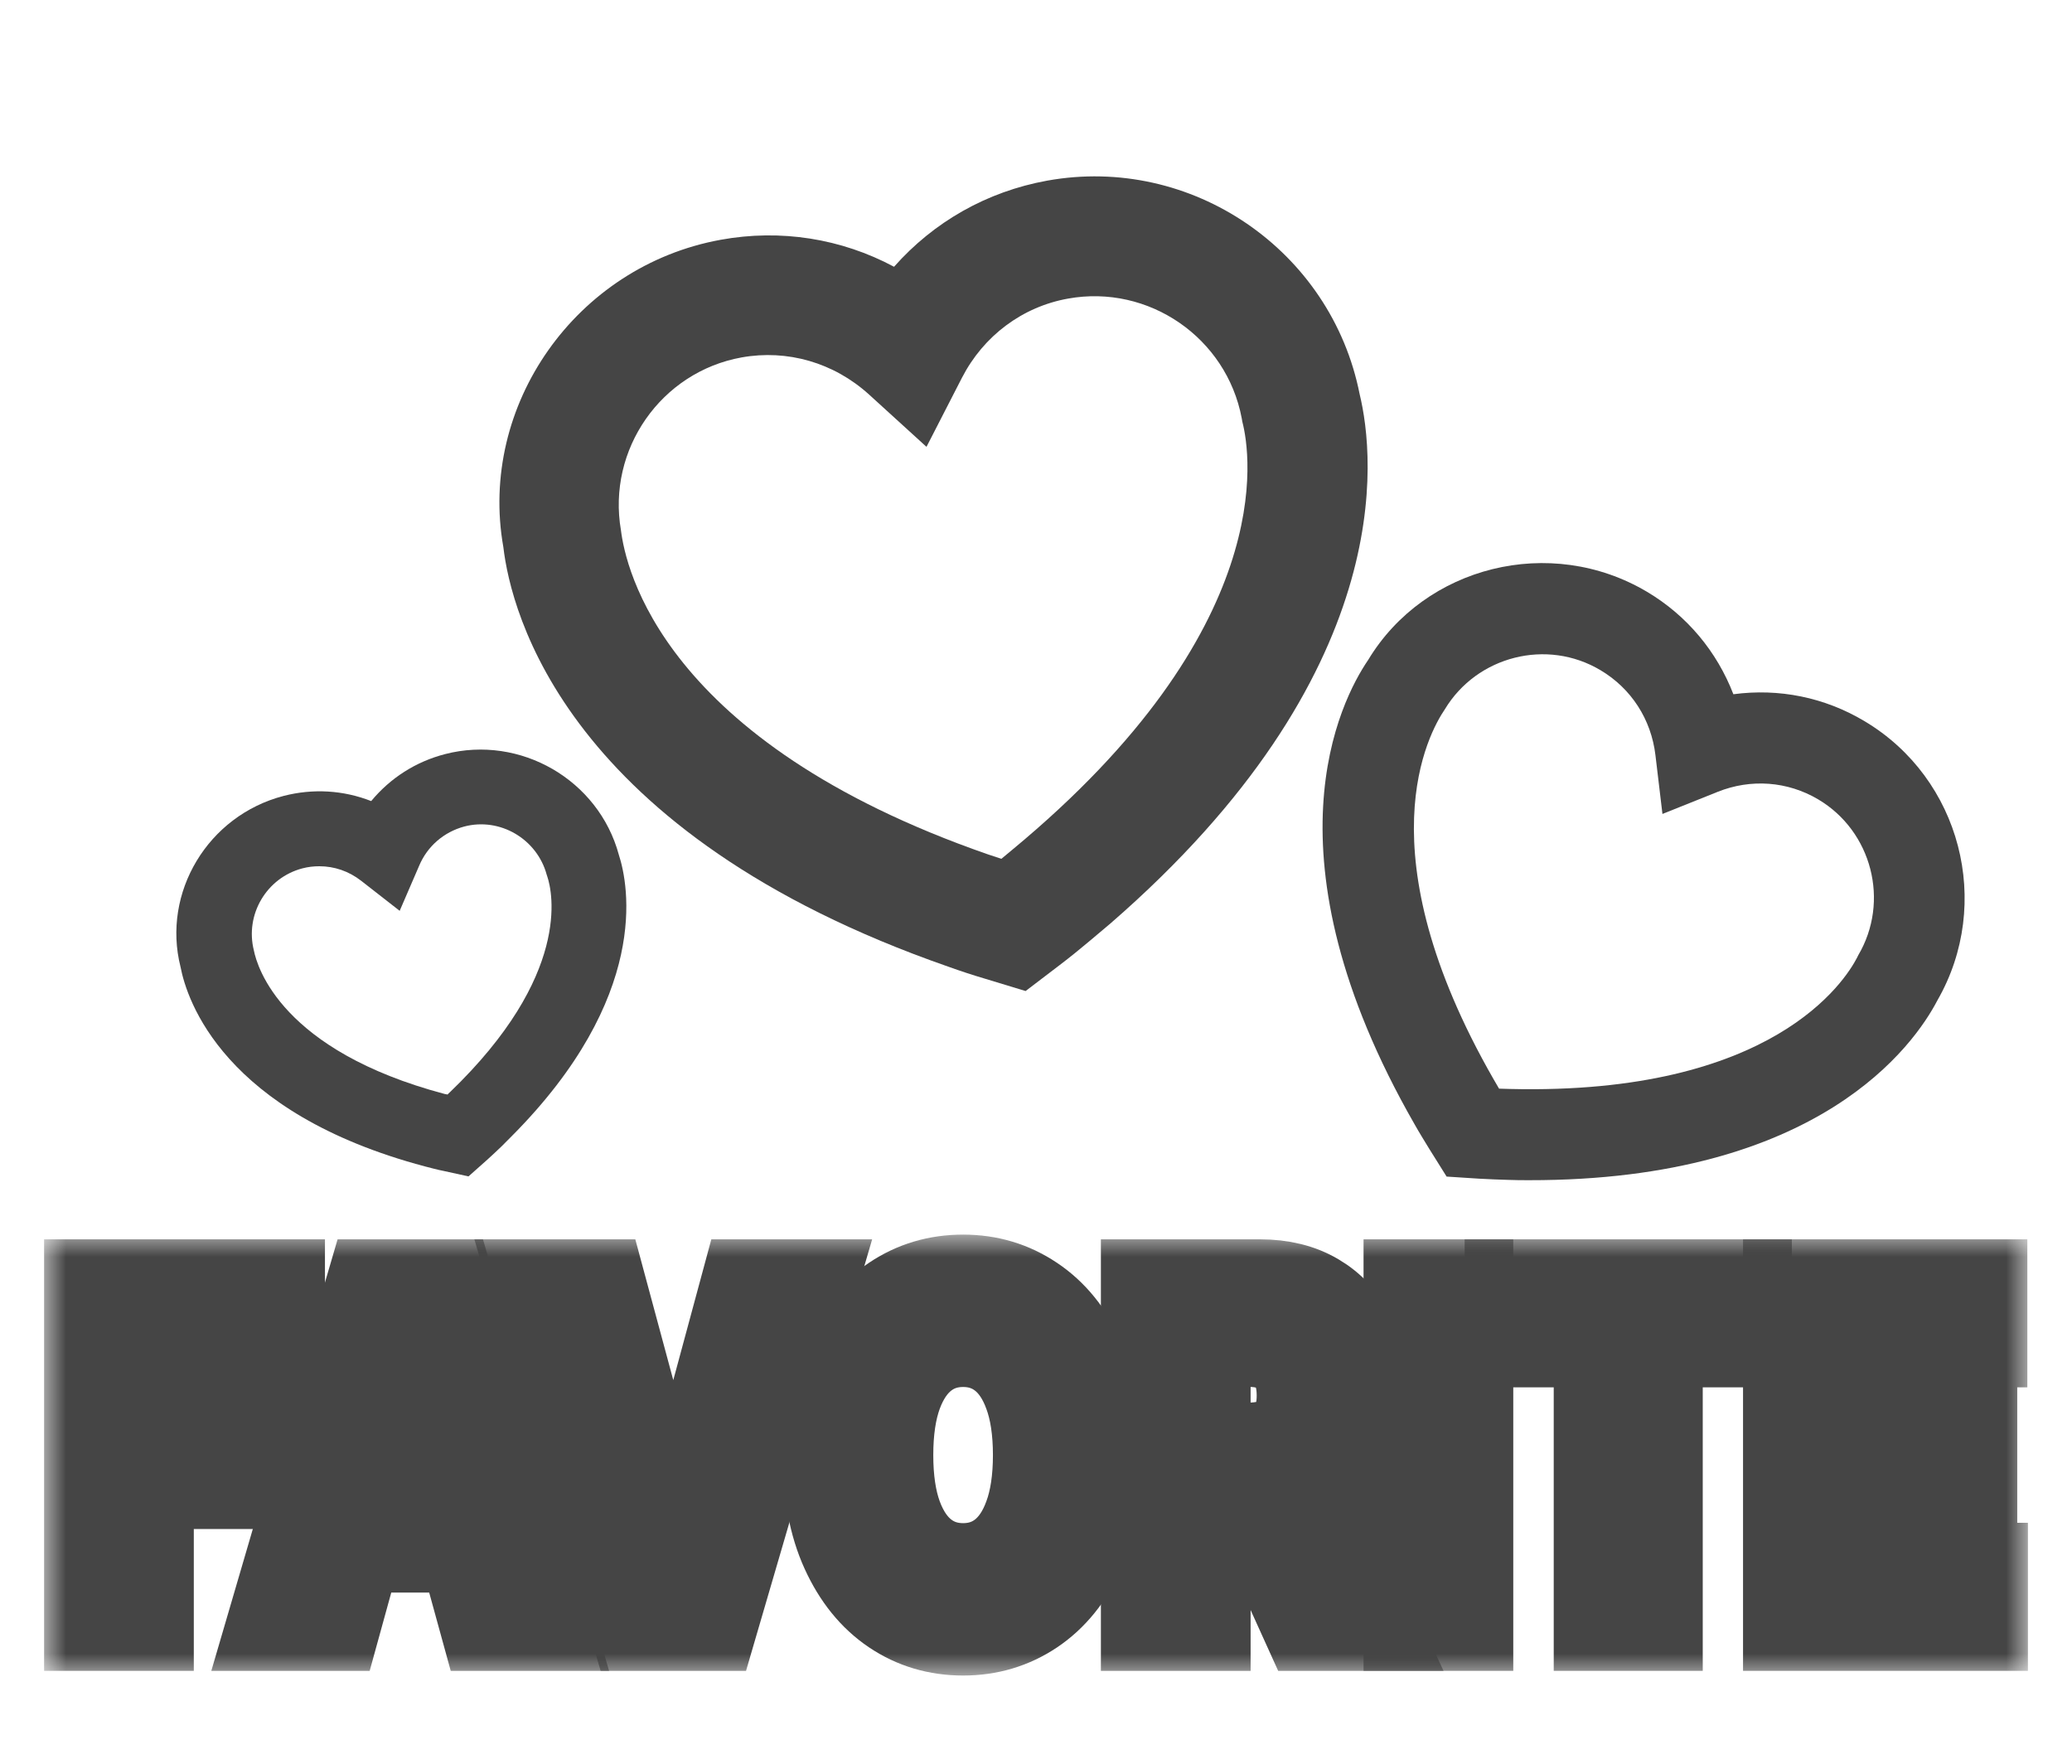 <svg width="47" height="40" viewBox="0 0 47 40" fill="none" xmlns="http://www.w3.org/2000/svg">
<path d="M14.037 19.385C13.577 17.686 11.803 16.662 10.098 17.102C9.431 17.274 8.853 17.645 8.42 18.168C7.787 17.92 7.1 17.879 6.433 18.051C4.714 18.498 3.669 20.244 4.095 21.929C4.24 22.685 5.065 25.236 9.637 26.453C9.774 26.487 9.919 26.529 10.063 26.556L10.627 26.68L11.06 26.295C11.17 26.192 11.28 26.095 11.377 25.999C11.452 25.923 11.528 25.848 11.603 25.772C14.752 22.609 14.264 20.079 14.037 19.385ZM12.401 19.838L12.415 19.88C12.532 20.23 12.965 22.121 10.201 24.775C10.187 24.789 10.166 24.803 10.153 24.823L10.084 24.81C6.385 23.826 5.835 21.936 5.759 21.557C5.553 20.739 6.048 19.907 6.859 19.694C6.99 19.66 7.114 19.646 7.244 19.646C7.581 19.646 7.911 19.756 8.193 19.976L9.066 20.657L9.506 19.639C9.692 19.192 10.07 18.869 10.531 18.745C11.342 18.532 12.181 19.027 12.401 19.838Z" fill="#454545"/>
<path d="M42.296 16.357C41.388 15.813 40.35 15.607 39.319 15.745C38.947 14.782 38.273 13.964 37.359 13.421C35.166 12.121 32.319 12.836 31.034 14.968C30.401 15.896 28.593 19.402 32.085 25.494C32.189 25.68 32.305 25.865 32.422 26.058L32.814 26.684L33.557 26.732C33.777 26.745 33.997 26.752 34.21 26.759C34.375 26.766 34.533 26.766 34.691 26.766C41.271 26.773 43.423 23.693 43.946 22.689C45.211 20.489 44.475 17.656 42.296 16.357ZM34.251 24.697C34.169 24.697 34.086 24.69 34.004 24.69C33.962 24.621 33.921 24.545 33.88 24.477C30.91 19.299 32.409 16.625 32.773 16.088C33.502 14.878 35.09 14.473 36.307 15.201C37.002 15.614 37.455 16.315 37.551 17.127L37.71 18.46L38.961 17.959C39.717 17.656 40.549 17.718 41.244 18.13C42.461 18.852 42.873 20.441 42.151 21.665L42.124 21.72C41.856 22.235 40.226 24.841 34.251 24.697Z" fill="#454545"/>
<path d="M23.753 4.097C22.384 4.345 21.181 5.032 20.28 6.05C19.084 5.41 17.709 5.19 16.348 5.438C13.061 6.036 10.847 9.199 11.418 12.41C11.59 13.874 12.82 18.9 21.518 21.926C21.786 22.022 22.054 22.111 22.336 22.194L23.264 22.476L24.041 21.884C24.275 21.706 24.495 21.527 24.708 21.348C24.873 21.211 25.032 21.073 25.19 20.942C31.708 15.284 31.192 10.382 30.841 8.938C30.195 5.672 27.025 3.506 23.753 4.097ZM22.962 19.272C22.879 19.34 22.797 19.409 22.714 19.478C22.611 19.444 22.508 19.409 22.405 19.375C15.007 16.803 14.189 12.864 14.085 12.025C13.769 10.196 14.993 8.436 16.822 8.106C17.86 7.92 18.912 8.223 19.71 8.945L21.016 10.134L21.821 8.566C22.309 7.618 23.189 6.958 24.227 6.772C26.056 6.442 27.823 7.659 28.167 9.488L28.18 9.563C28.373 10.299 29.006 14.273 22.962 19.272Z" fill="#454545"/>
<mask id="path-4-outside-1_2895_10314" maskUnits="userSpaceOnUse" x="1" y="28" width="45" height="10" fill="black">
<rect fill="white" x="1" y="28" width="45" height="10"/>
<path d="M2 36.894V29.107H6.371V30.464H3.396V32.319H6.081V33.677H3.396V36.894H2Z"/>
<path d="M7.624 36.894H6.128L8.407 29.107H10.206L12.482 36.894H10.986L9.333 30.886H9.281L7.624 36.894ZM7.53 33.833H11.064V35.118H7.53V33.833Z"/>
<path d="M13.645 29.107L15.241 35.023H15.302L16.901 29.107H18.449L16.173 36.894H14.374L12.095 29.107H13.645Z"/>
<path d="M24.938 33C24.938 33.849 24.802 34.572 24.529 35.167C24.258 35.763 23.888 36.218 23.42 36.532C22.953 36.844 22.429 37 21.847 37C21.26 37 20.733 36.843 20.267 36.529C19.8 36.214 19.432 35.759 19.161 35.163C18.89 34.568 18.755 33.847 18.755 33C18.755 32.151 18.89 31.428 19.161 30.833C19.432 30.237 19.8 29.783 20.267 29.471C20.733 29.157 21.26 29 21.847 29C22.429 29 22.953 29.157 23.42 29.471C23.888 29.783 24.258 30.237 24.529 30.833C24.802 31.428 24.938 32.151 24.938 33ZM23.523 33C23.523 32.45 23.453 31.986 23.313 31.608C23.176 31.231 22.981 30.944 22.73 30.749C22.479 30.554 22.184 30.456 21.847 30.456C21.509 30.456 21.215 30.554 20.963 30.749C20.712 30.944 20.516 31.231 20.377 31.608C20.239 31.986 20.17 32.45 20.17 33C20.17 33.55 20.239 34.014 20.377 34.392C20.516 34.769 20.712 35.056 20.963 35.251C21.215 35.446 21.509 35.544 21.847 35.544C22.184 35.544 22.479 35.446 22.73 35.251C22.981 35.056 23.176 34.769 23.313 34.392C23.453 34.014 23.523 33.55 23.523 33Z"/>
<path d="M25.972 36.894V29.107H28.577C29.076 29.107 29.501 29.212 29.854 29.422C30.208 29.63 30.478 29.925 30.663 30.308C30.85 30.688 30.943 31.136 30.943 31.65C30.943 32.167 30.849 32.612 30.66 32.985C30.471 33.355 30.197 33.639 29.838 33.837C29.481 34.034 29.049 34.133 28.542 34.133H26.798V32.81H28.316C28.582 32.81 28.804 32.767 28.98 32.681C29.156 32.594 29.287 32.465 29.373 32.293C29.462 32.12 29.506 31.906 29.506 31.65C29.506 31.392 29.462 31.174 29.373 30.996C29.287 30.819 29.155 30.684 28.977 30.593C28.801 30.499 28.578 30.453 28.309 30.453H27.368V36.894H25.972ZM29.538 33.35L31.179 36.894H29.638L28.032 33.35H29.538Z"/>
<path d="M33.326 29.107V36.894H31.93V29.107H33.326Z"/>
<path d="M34.223 30.464V29.107H39.645V30.464H37.624V36.894H36.244V30.464H34.223Z"/>
<path d="M40.538 36.894V29.107H44.987V30.464H41.934V32.319H44.758V33.677H41.934V35.536H45V36.894H40.538Z"/>
</mask>
<path d="M2 36.894V29.107H6.371V30.464H3.396V32.319H6.081V33.677H3.396V36.894H2Z" stroke="#454545" stroke-width="2" mask="url(#path-4-outside-1_2895_10314)"/>
<path d="M7.624 36.894H6.128L8.407 29.107H10.206L12.482 36.894H10.986L9.333 30.886H9.281L7.624 36.894ZM7.53 33.833H11.064V35.118H7.53V33.833Z" stroke="#454545" stroke-width="2" mask="url(#path-4-outside-1_2895_10314)"/>
<path d="M13.645 29.107L15.241 35.023H15.302L16.901 29.107H18.449L16.173 36.894H14.374L12.095 29.107H13.645Z" stroke="#454545" stroke-width="2" mask="url(#path-4-outside-1_2895_10314)"/>
<path d="M24.938 33C24.938 33.849 24.802 34.572 24.529 35.167C24.258 35.763 23.888 36.218 23.42 36.532C22.953 36.844 22.429 37 21.847 37C21.26 37 20.733 36.843 20.267 36.529C19.8 36.214 19.432 35.759 19.161 35.163C18.89 34.568 18.755 33.847 18.755 33C18.755 32.151 18.89 31.428 19.161 30.833C19.432 30.237 19.8 29.783 20.267 29.471C20.733 29.157 21.26 29 21.847 29C22.429 29 22.953 29.157 23.42 29.471C23.888 29.783 24.258 30.237 24.529 30.833C24.802 31.428 24.938 32.151 24.938 33ZM23.523 33C23.523 32.45 23.453 31.986 23.313 31.608C23.176 31.231 22.981 30.944 22.73 30.749C22.479 30.554 22.184 30.456 21.847 30.456C21.509 30.456 21.215 30.554 20.963 30.749C20.712 30.944 20.516 31.231 20.377 31.608C20.239 31.986 20.17 32.45 20.17 33C20.17 33.55 20.239 34.014 20.377 34.392C20.516 34.769 20.712 35.056 20.963 35.251C21.215 35.446 21.509 35.544 21.847 35.544C22.184 35.544 22.479 35.446 22.73 35.251C22.981 35.056 23.176 34.769 23.313 34.392C23.453 34.014 23.523 33.55 23.523 33Z" stroke="#454545" stroke-width="2" mask="url(#path-4-outside-1_2895_10314)"/>
<path d="M25.972 36.894V29.107H28.577C29.076 29.107 29.501 29.212 29.854 29.422C30.208 29.63 30.478 29.925 30.663 30.308C30.85 30.688 30.943 31.136 30.943 31.65C30.943 32.167 30.849 32.612 30.66 32.985C30.471 33.355 30.197 33.639 29.838 33.837C29.481 34.034 29.049 34.133 28.542 34.133H26.798V32.81H28.316C28.582 32.81 28.804 32.767 28.98 32.681C29.156 32.594 29.287 32.465 29.373 32.293C29.462 32.12 29.506 31.906 29.506 31.65C29.506 31.392 29.462 31.174 29.373 30.996C29.287 30.819 29.155 30.684 28.977 30.593C28.801 30.499 28.578 30.453 28.309 30.453H27.368V36.894H25.972ZM29.538 33.35L31.179 36.894H29.638L28.032 33.35H29.538Z" stroke="#454545" stroke-width="2" mask="url(#path-4-outside-1_2895_10314)"/>
<path d="M33.326 29.107V36.894H31.93V29.107H33.326Z" stroke="#454545" stroke-width="2" mask="url(#path-4-outside-1_2895_10314)"/>
<path d="M34.223 30.464V29.107H39.645V30.464H37.624V36.894H36.244V30.464H34.223Z" stroke="#454545" stroke-width="2" mask="url(#path-4-outside-1_2895_10314)"/>
<path d="M40.538 36.894V29.107H44.987V30.464H41.934V32.319H44.758V33.677H41.934V35.536H45V36.894H40.538Z" stroke="#454545" stroke-width="2" mask="url(#path-4-outside-1_2895_10314)"/>
</svg>
